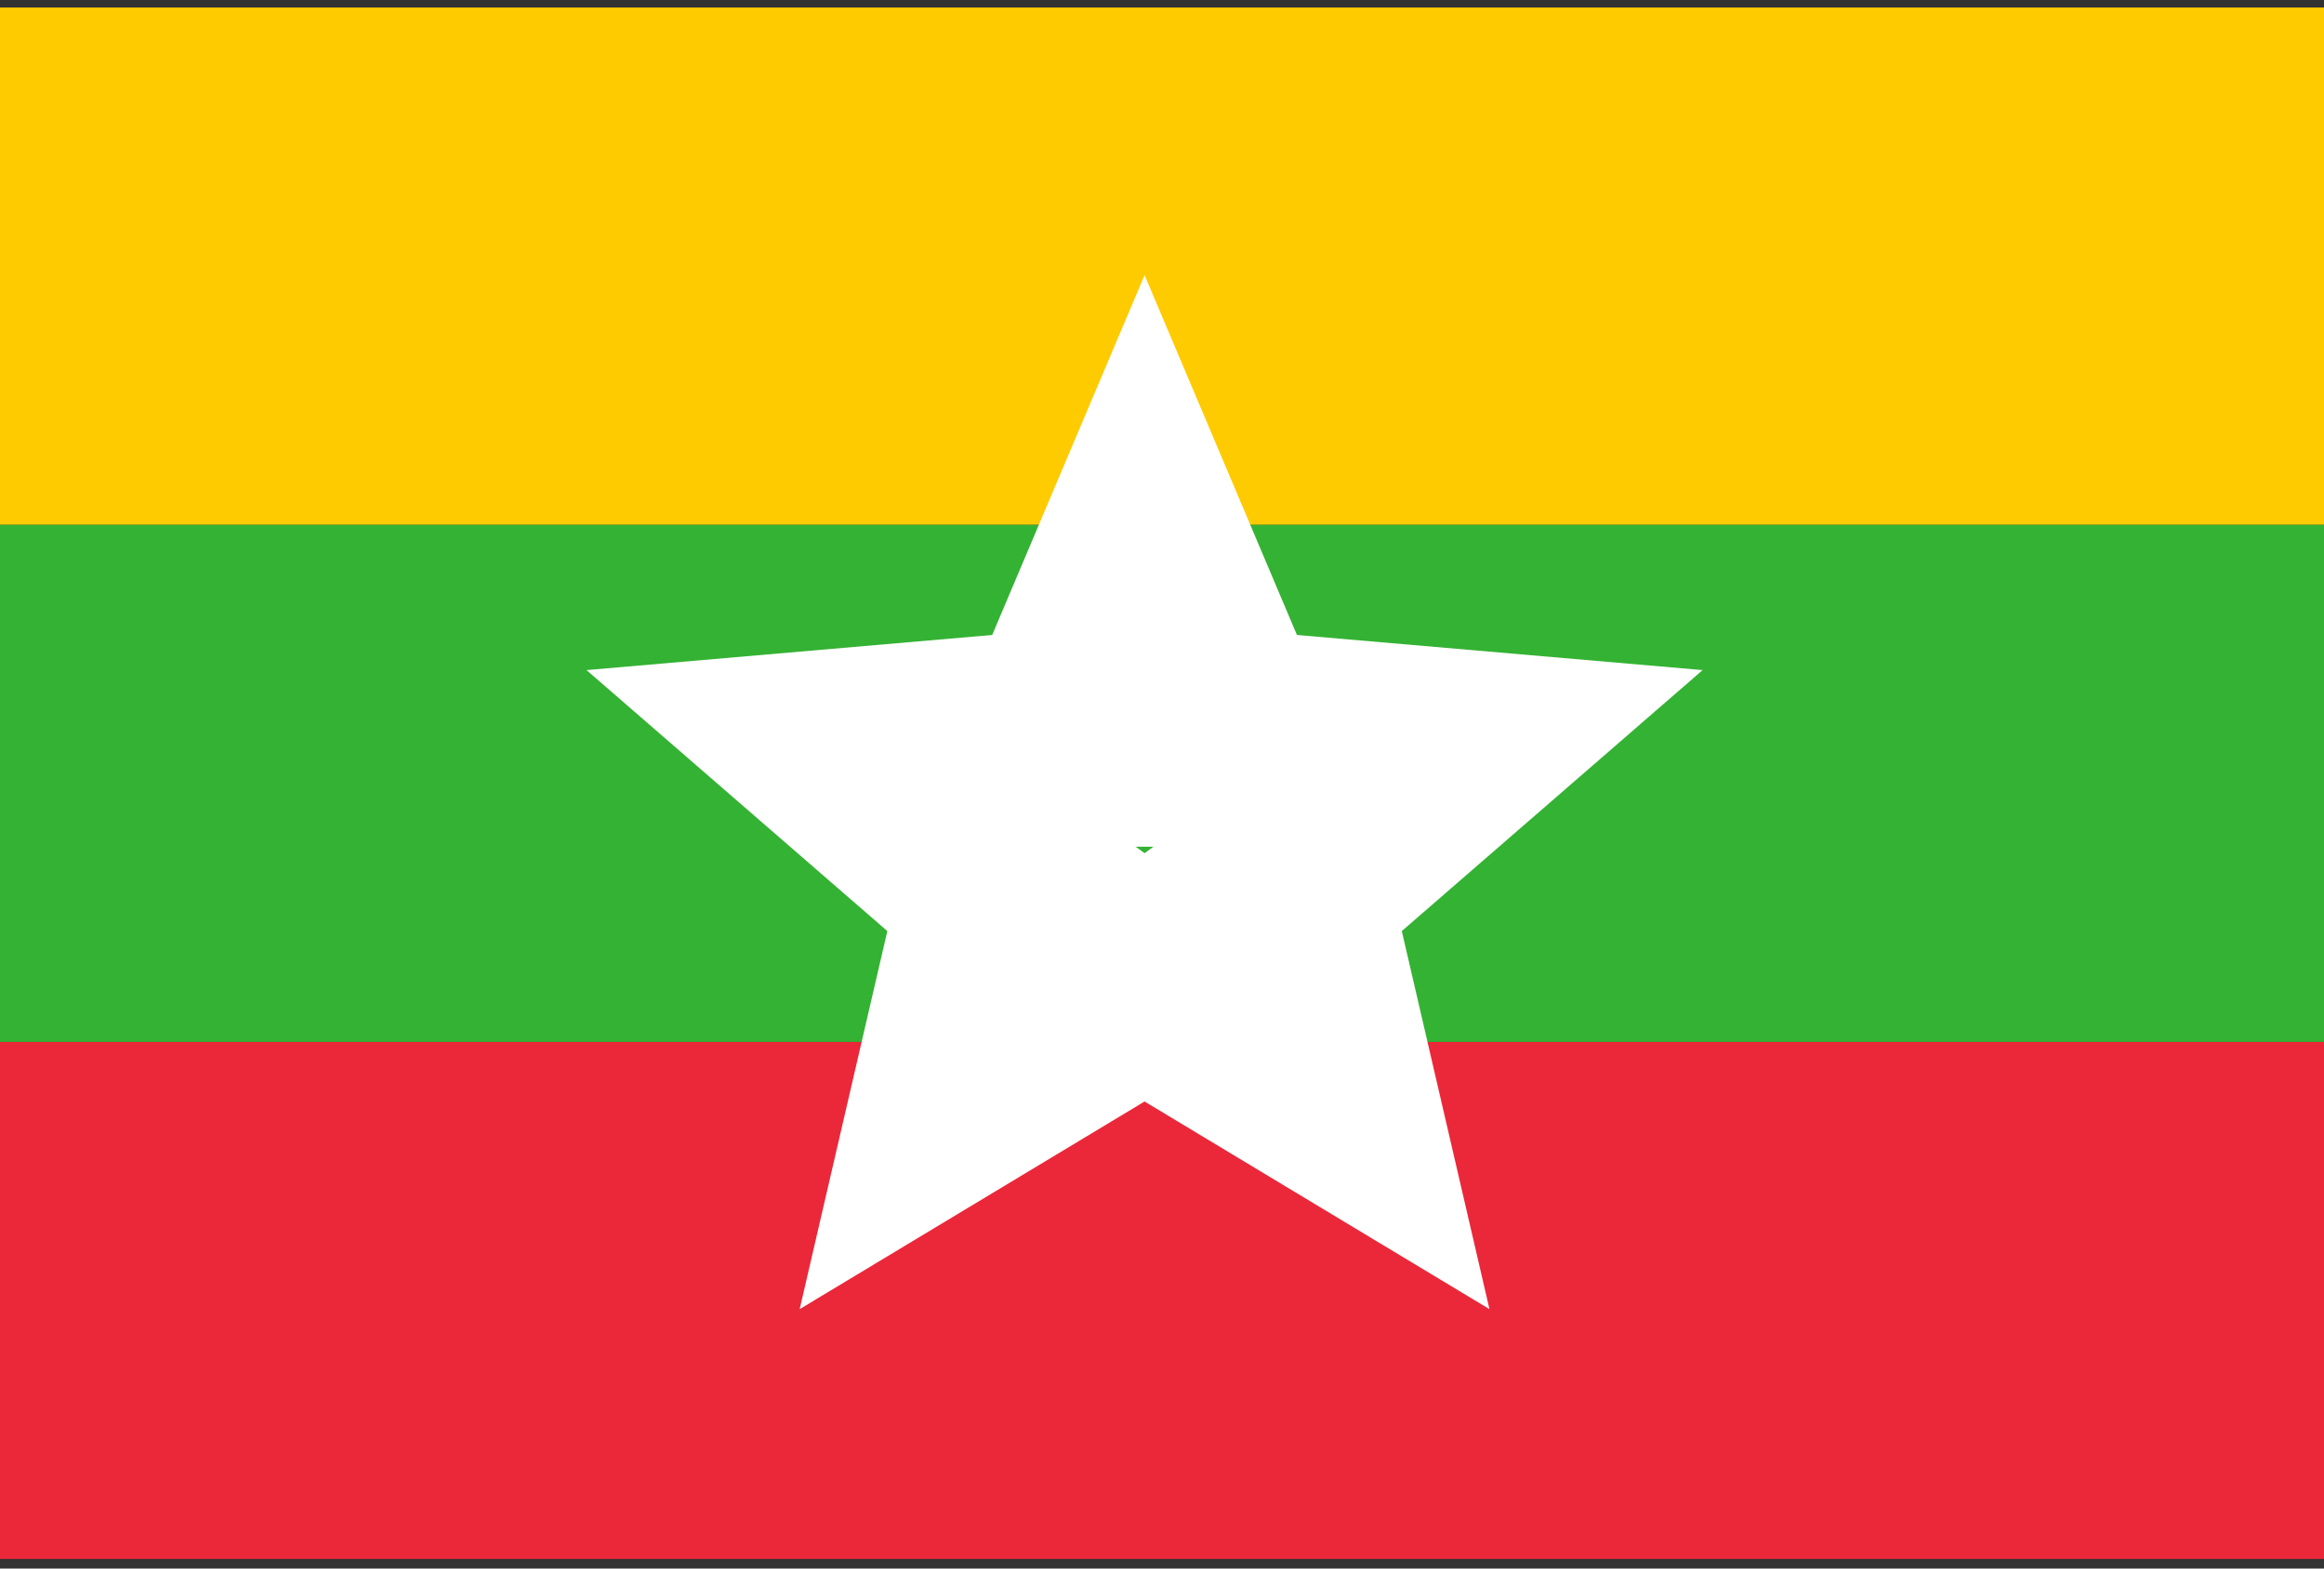 <?xml version="1.0" encoding="UTF-8"?>
<svg width="200px" height="135px" viewBox="0 0 200 135" version="1.1" xmlns="http://www.w3.org/2000/svg" xmlns:xlink="http://www.w3.org/1999/xlink">
    <rect x="0" y="0" width="200" height="135" fill="#333333" stroke="none"/>
    <!-- Generator: Sketch 52.5 (67469) - http://www.bohemiancoding.com/sketch -->
    <title>mm</title>
    <desc>Created with Sketch.</desc>
    <g id="Flags" stroke="none" stroke-width="1" fill="none" fill-rule="evenodd">
        <g id="Asia" transform="translate(-70, -1049)">
            <g id="mm" transform="translate(70, 1048)">
                <polygon id="Path" fill="#FECB00" points="0 1.647 200 1.647 200 46.175 0 46.175"></polygon>
                <polygon id="Path" fill="#EA2839" points="0 90.675 200 90.675 200 135.175 0 135.175"></polygon>
                <polygon id="Path" fill="#34B233" points="0 46.175 200 46.175 200 90.675 0 90.675"></polygon>
                <g id="b-link" transform="translate(10, 0)" fill="#FFFFFF">
                    <g id="b">
                        <g id="a-link" transform="translate(73.713, 93.816) rotate(-144) translate(-73.713, -93.816) translate(21.213, 44.316)">
                            <polygon id="a" points="52.877 24.68 73.705 73.875 32.049 73.875"></polygon>
                        </g>
                        <g id="a-link" transform="translate(63.964, 66.701) rotate(-72) translate(-63.964, -66.701) translate(11.464, 17.201)">
                            <polygon id="a" points="52.877 24.68 73.705 73.875 32.049 73.875"></polygon>
                        </g>
                        <polygon id="a" points="88.5 24.68 109.328 73.875 67.672 73.875"></polygon>
                        <g id="a-link" transform="translate(112.803, 65.984) rotate(72) translate(-112.803, -65.984) translate(60.303, 16.484)">
                            <polygon id="a" points="52.877 24.68 73.705 73.875 32.049 73.875"></polygon>
                        </g>
                        <g id="a-link" transform="translate(103.897, 93.373) rotate(144) translate(-103.897, -93.373) translate(51.397, 43.873)">
                            <polygon id="a" points="52.877 24.68 73.705 73.875 32.049 73.875"></polygon>
                        </g>
                    </g>
                </g>
            </g>
        </g>
    </g>
</svg>
